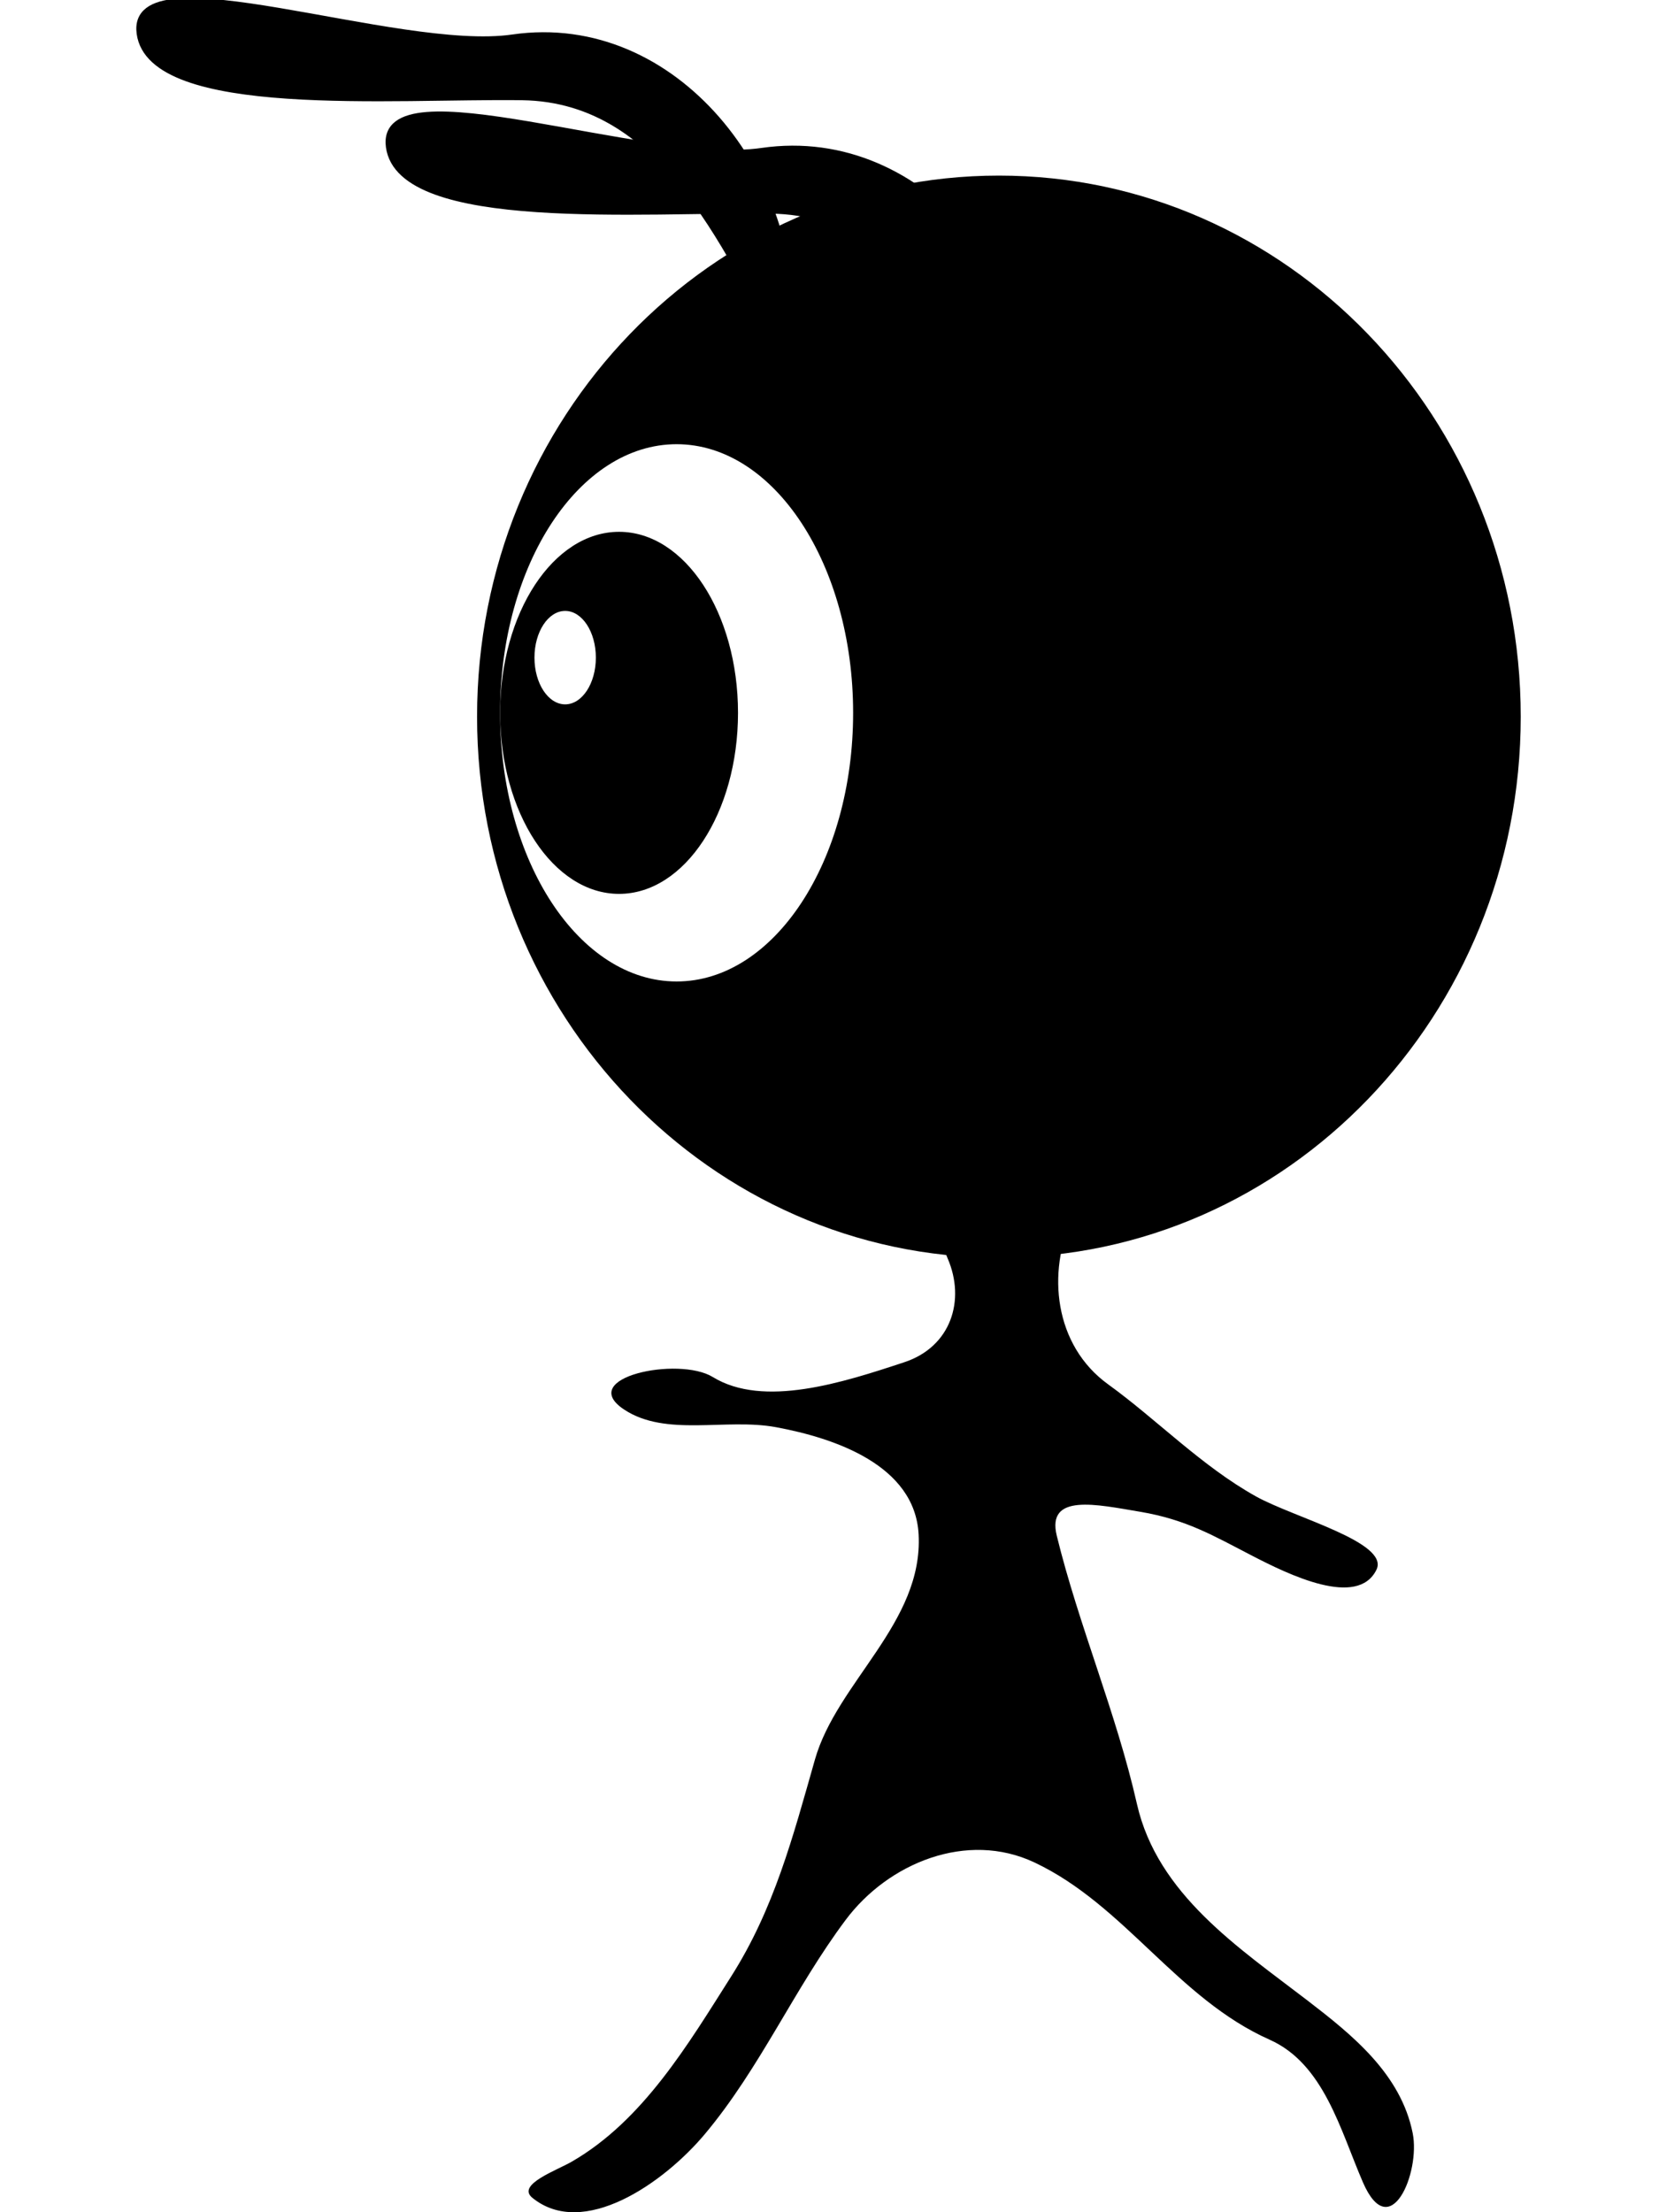 <?xml version="1.0" encoding="utf-8"?>
<!-- Generator: Adobe Illustrator 14.0.0, SVG Export Plug-In . SVG Version: 6.00 Build 43363)  -->
<!DOCTYPE svg PUBLIC "-//W3C//DTD SVG 1.1//EN" "http://www.w3.org/Graphics/SVG/1.1/DTD/svg11.dtd">
<svg version="1.1"
	 id="svg3207" inkscape:output_extension="org.inkscape.output.svg.inkscape" inkscape:version="0.46" sodipodi:docname="alien silhouette.svg" sodipodi:version="0.32" xmlns:svg="http://www.w3.org/2000/svg" xmlns:cc="http://creativecommons.org/ns#" xmlns:ns1="http://sozi.baierouge.fr" xmlns:sodipodi="http://sodipodi.sourceforge.net/DTD/sodipodi-0.dtd" xmlns:dc="http://purl.org/dc/elements/1.1/" xmlns:rdf="http://www.w3.org/1999/02/22-rdf-syntax-ns#" xmlns:inkscape="http://www.inkscape.org/namespaces/inkscape"
	 xmlns="http://www.w3.org/2000/svg" xmlns:xlink="http://www.w3.org/1999/xlink" x="0px" y="0px" width="216px" height="288px"
	 viewBox="0 0 216 288" enable-background="new 0 0 216 288" xml:space="preserve">
<sodipodi:namedview  id="base" inkscape:window-x="-4" inkscape:current-layer="layer1" inkscape:window-height="719" inkscape:pageopacity="0.0" inkscape:window-width="1280" inkscape:document-units="px" inkscape:pageshadow="2" inkscape:window-y="-4" inkscape:cy="602.18455" pagecolor="#ffffff" borderopacity="1.0" bordercolor="#666666" showgrid="false" inkscape:zoom="0.49497475" inkscape:cx="-57.779942">
	</sodipodi:namedview>
<g id="layer1" transform="translate(-56.263 -208.12)" inkscape:groupmode="layer" inkscape:label="Camada 1">
	<g id="g3777">
		<path id="path3230" sodipodi:nodetypes="csssssssssssssssssssssszzss" d="M125.567,494.235c6.617,5.406,17.097-1.884,22.463-8.283
			c7.221-8.615,11.652-18.961,18.343-27.893c5.549-7.414,15.796-11.623,24.585-7.469c11.775,5.564,18.564,17.705,30.603,23.066
			c7.077,3.146,9.214,11.785,12.151,18.566c3.546,8.18,7.508-1.262,6.483-6.385c-1.543-7.735-7.897-12.819-13.679-17.266
			c-8.947-6.869-19.555-13.818-22.227-25.604c-2.68-11.85-7.571-23.209-10.435-34.915c-1.364-5.569,5.192-4.07,10.876-3.116
			c5.988,1.01,9.52,3.111,14.568,5.723c4.793,2.478,13.715,6.83,16.172,1.83c1.762-3.571-10.701-6.785-15.672-9.551
			c-7.087-3.946-12.928-10.024-19.248-14.589c-7.072-5.108-7.992-14.629-4.634-21.78c3.393-7.226-6.86-14.822-13.146-10.213
			c-4.826,3.541-5.361,10.426-3.121,15.599c2.335,5.405,0.465,11.488-5.643,13.507c-8.031,2.66-18.328,5.979-24.94,1.928
			c-4.451-2.729-17.858,0.05-11.543,4.234c5.445,3.604,13.215,1.088,19.758,2.294c7.69,1.419,18.11,4.96,18.585,13.962
			c0.608,11.488-10.623,19.203-13.501,29.316c-2.878,10.109-5.316,19.432-10.905,28.23c-5.583,8.793-11.434,18.719-20.722,24.094
			C128.767,490.671,123.471,492.52,125.567,494.235L125.567,494.235z"/>
		<path d="M186.319,230.979c-37.523,0-67.942,31.537-67.942,70.439c0,38.903,30.418,70.439,67.942,70.439
			s67.942-31.537,67.942-70.439C254.261,262.516,223.842,230.979,186.319,230.979z M144.357,335.894
			c-12.692,0-22.981-15.658-22.981-34.972c0-19.315,10.289-34.973,22.981-34.973s22.982,15.658,22.982,34.973
			C167.339,320.236,157.049,335.894,144.357,335.894z"/>
		<path d="M136.863,277.355c-8.553,0-15.487,10.552-15.487,23.568c0,13.016,6.934,23.568,15.487,23.568
			c8.554,0,15.488-10.552,15.488-23.568C152.351,287.907,145.417,277.355,136.863,277.355z M129.846,299.817
			c-2.208,0-3.997-2.723-3.997-6.082s1.79-6.082,3.997-6.082c2.207,0,3.997,2.723,3.997,6.082S132.053,299.817,129.846,299.817z"/>
		<path id="path3758" sodipodi:nodetypes="cssscccc" stroke="#000000" d="M159.341,255.929
			c-7.997-14.288-15.999-34.995-35.104-35.262c-16.627-0.237-48.223,2.453-49.683-8.2c-1.443-10.534,33.432,2.824,48.457,0.643
			c21.256-3.081,37.507,18.62,35.831,38.066l0.168,2.384L159.341,255.929z"/>
		<path id="path3775" sodipodi:nodetypes="cssscccc" stroke="#000000" d="M191.798,270.696
			c-8.002-14.288-16.004-34.995-35.108-35.262c-16.627-0.232-48.219,2.453-49.683-8.2c-1.439-10.534,33.432,2.824,48.461,0.643
			c21.256-3.082,37.502,18.62,35.826,38.066l0.173,2.384L191.798,270.696L191.798,270.696z"/>
	</g>
</g>
</svg>
